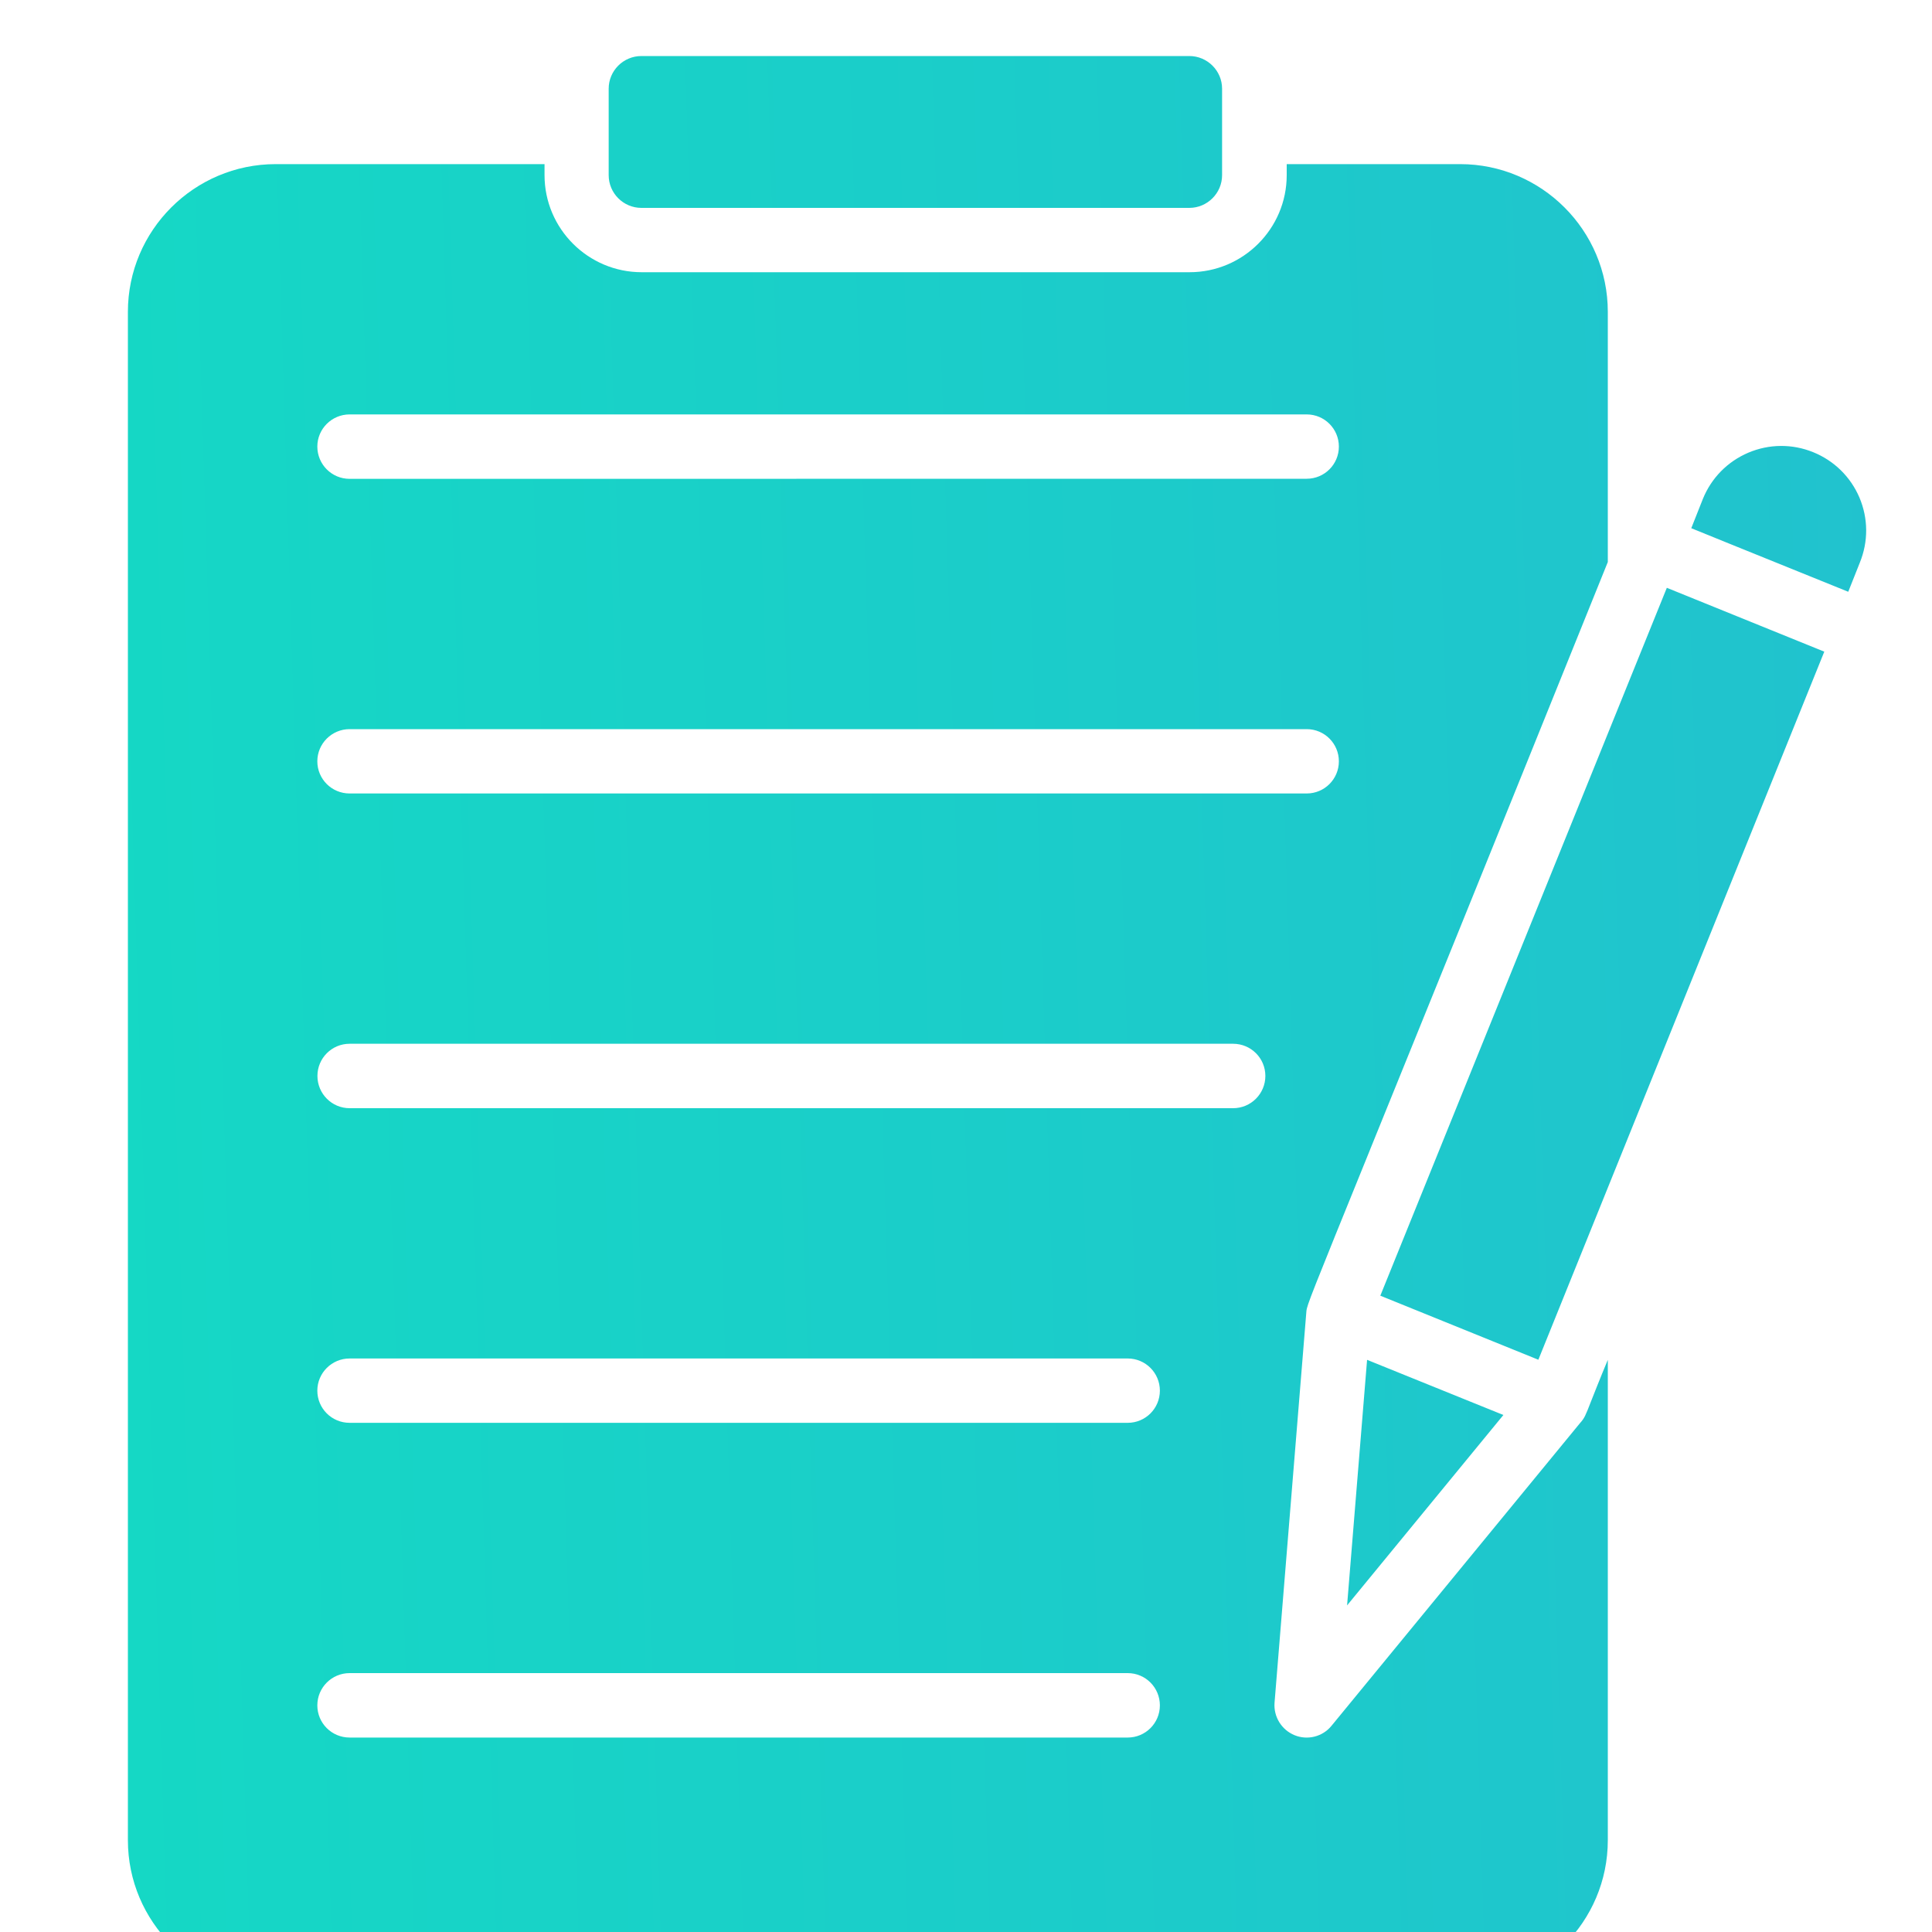 <svg width="20" height="20" viewBox="0 0 20 20" fill="none" xmlns="http://www.w3.org/2000/svg">
<g clip-path="url(#clip0_27_9356)">
<path fill-rule="evenodd" clip-rule="evenodd" d="M6.64 2.152H12.312C12.498 2.152 12.651 2 12.651 1.813V0.918C12.651 0.732 12.498 0.58 12.312 0.58H6.64C6.453 0.58 6.301 0.732 6.301 0.918V1.813C6.301 2 6.453 2.152 6.64 2.152ZM16.357 14.731L13.784 17.865C13.691 17.98 13.534 18.017 13.402 17.963C13.267 17.908 13.183 17.772 13.194 17.627L13.524 13.572C13.53 13.51 13.569 13.413 14.183 11.901L14.183 11.9L14.183 11.9L14.183 11.9L14.184 11.898L14.184 11.898C14.631 10.797 15.382 8.947 16.644 5.818V3.228C16.644 2.385 15.958 1.699 15.115 1.699H13.32V1.813C13.32 2.367 12.869 2.818 12.314 2.818H6.643C6.088 2.818 5.637 2.367 5.637 1.813V1.699H2.854C2.011 1.699 1.324 2.385 1.324 3.228V19.05C1.324 19.893 2.01 20.58 2.854 20.58H15.115C15.958 20.58 16.644 19.893 16.644 19.05L16.644 14.077C16.556 14.288 16.504 14.422 16.469 14.51C16.413 14.654 16.403 14.68 16.357 14.731L16.357 14.731ZM3.619 4.29H13.527C13.711 4.29 13.86 4.439 13.86 4.623C13.86 4.807 13.711 4.956 13.527 4.956L3.619 4.957C3.434 4.957 3.285 4.807 3.285 4.623C3.285 4.439 3.435 4.29 3.619 4.29ZM3.619 7.548H13.527C13.711 7.548 13.86 7.697 13.86 7.881C13.86 8.065 13.711 8.214 13.527 8.214L3.619 8.214C3.434 8.214 3.285 8.065 3.285 7.881C3.285 7.697 3.435 7.548 3.619 7.548ZM11.674 17.987H3.619C3.434 17.987 3.285 17.838 3.285 17.654C3.285 17.469 3.435 17.32 3.619 17.32H11.674C11.858 17.32 12.007 17.469 12.007 17.654C12.007 17.838 11.858 17.987 11.674 17.987ZM11.674 14.729H3.619C3.434 14.729 3.285 14.58 3.285 14.396C3.285 14.212 3.435 14.063 3.619 14.063H11.674C11.858 14.063 12.007 14.212 12.007 14.396C12.007 14.58 11.858 14.729 11.674 14.729ZM12.765 11.472H3.619C3.435 11.472 3.286 11.322 3.286 11.138C3.286 10.954 3.435 10.805 3.619 10.805H12.765C12.95 10.805 13.099 10.954 13.099 11.138C13.099 11.322 12.95 11.472 12.765 11.472ZM18.77 4.681C18.987 4.769 19.157 4.936 19.249 5.151C19.34 5.367 19.342 5.605 19.253 5.824L19.133 6.126L17.907 5.63L17.508 5.468L17.628 5.165C17.716 4.948 17.883 4.778 18.099 4.686C18.314 4.595 18.553 4.593 18.77 4.681ZM17.255 6.085L14.289 13.413L15.925 14.076L18.885 6.746L17.985 6.381L17.255 6.085ZM13.945 16.619L14.152 14.077L15.563 14.648L13.945 16.619Z" fill="url(#paint0_linear_27_9356)"/>
</g>
<defs>
<linearGradient id="paint0_linear_27_9356" x1="19.441" y1="0.58" x2="0.723" y2="1.159" gradientUnits="userSpaceOnUse">
<stop stop-color="#21C2CE"/>
<stop offset="1" stop-color="#15D8C5"/>
<stop offset="1" stop-color="#15D7C5"/>
</linearGradient>
<clipPath id="clip0_27_9356">
<rect width="20" height="20" fill="white"/>
</clipPath>
</defs>
</svg>
